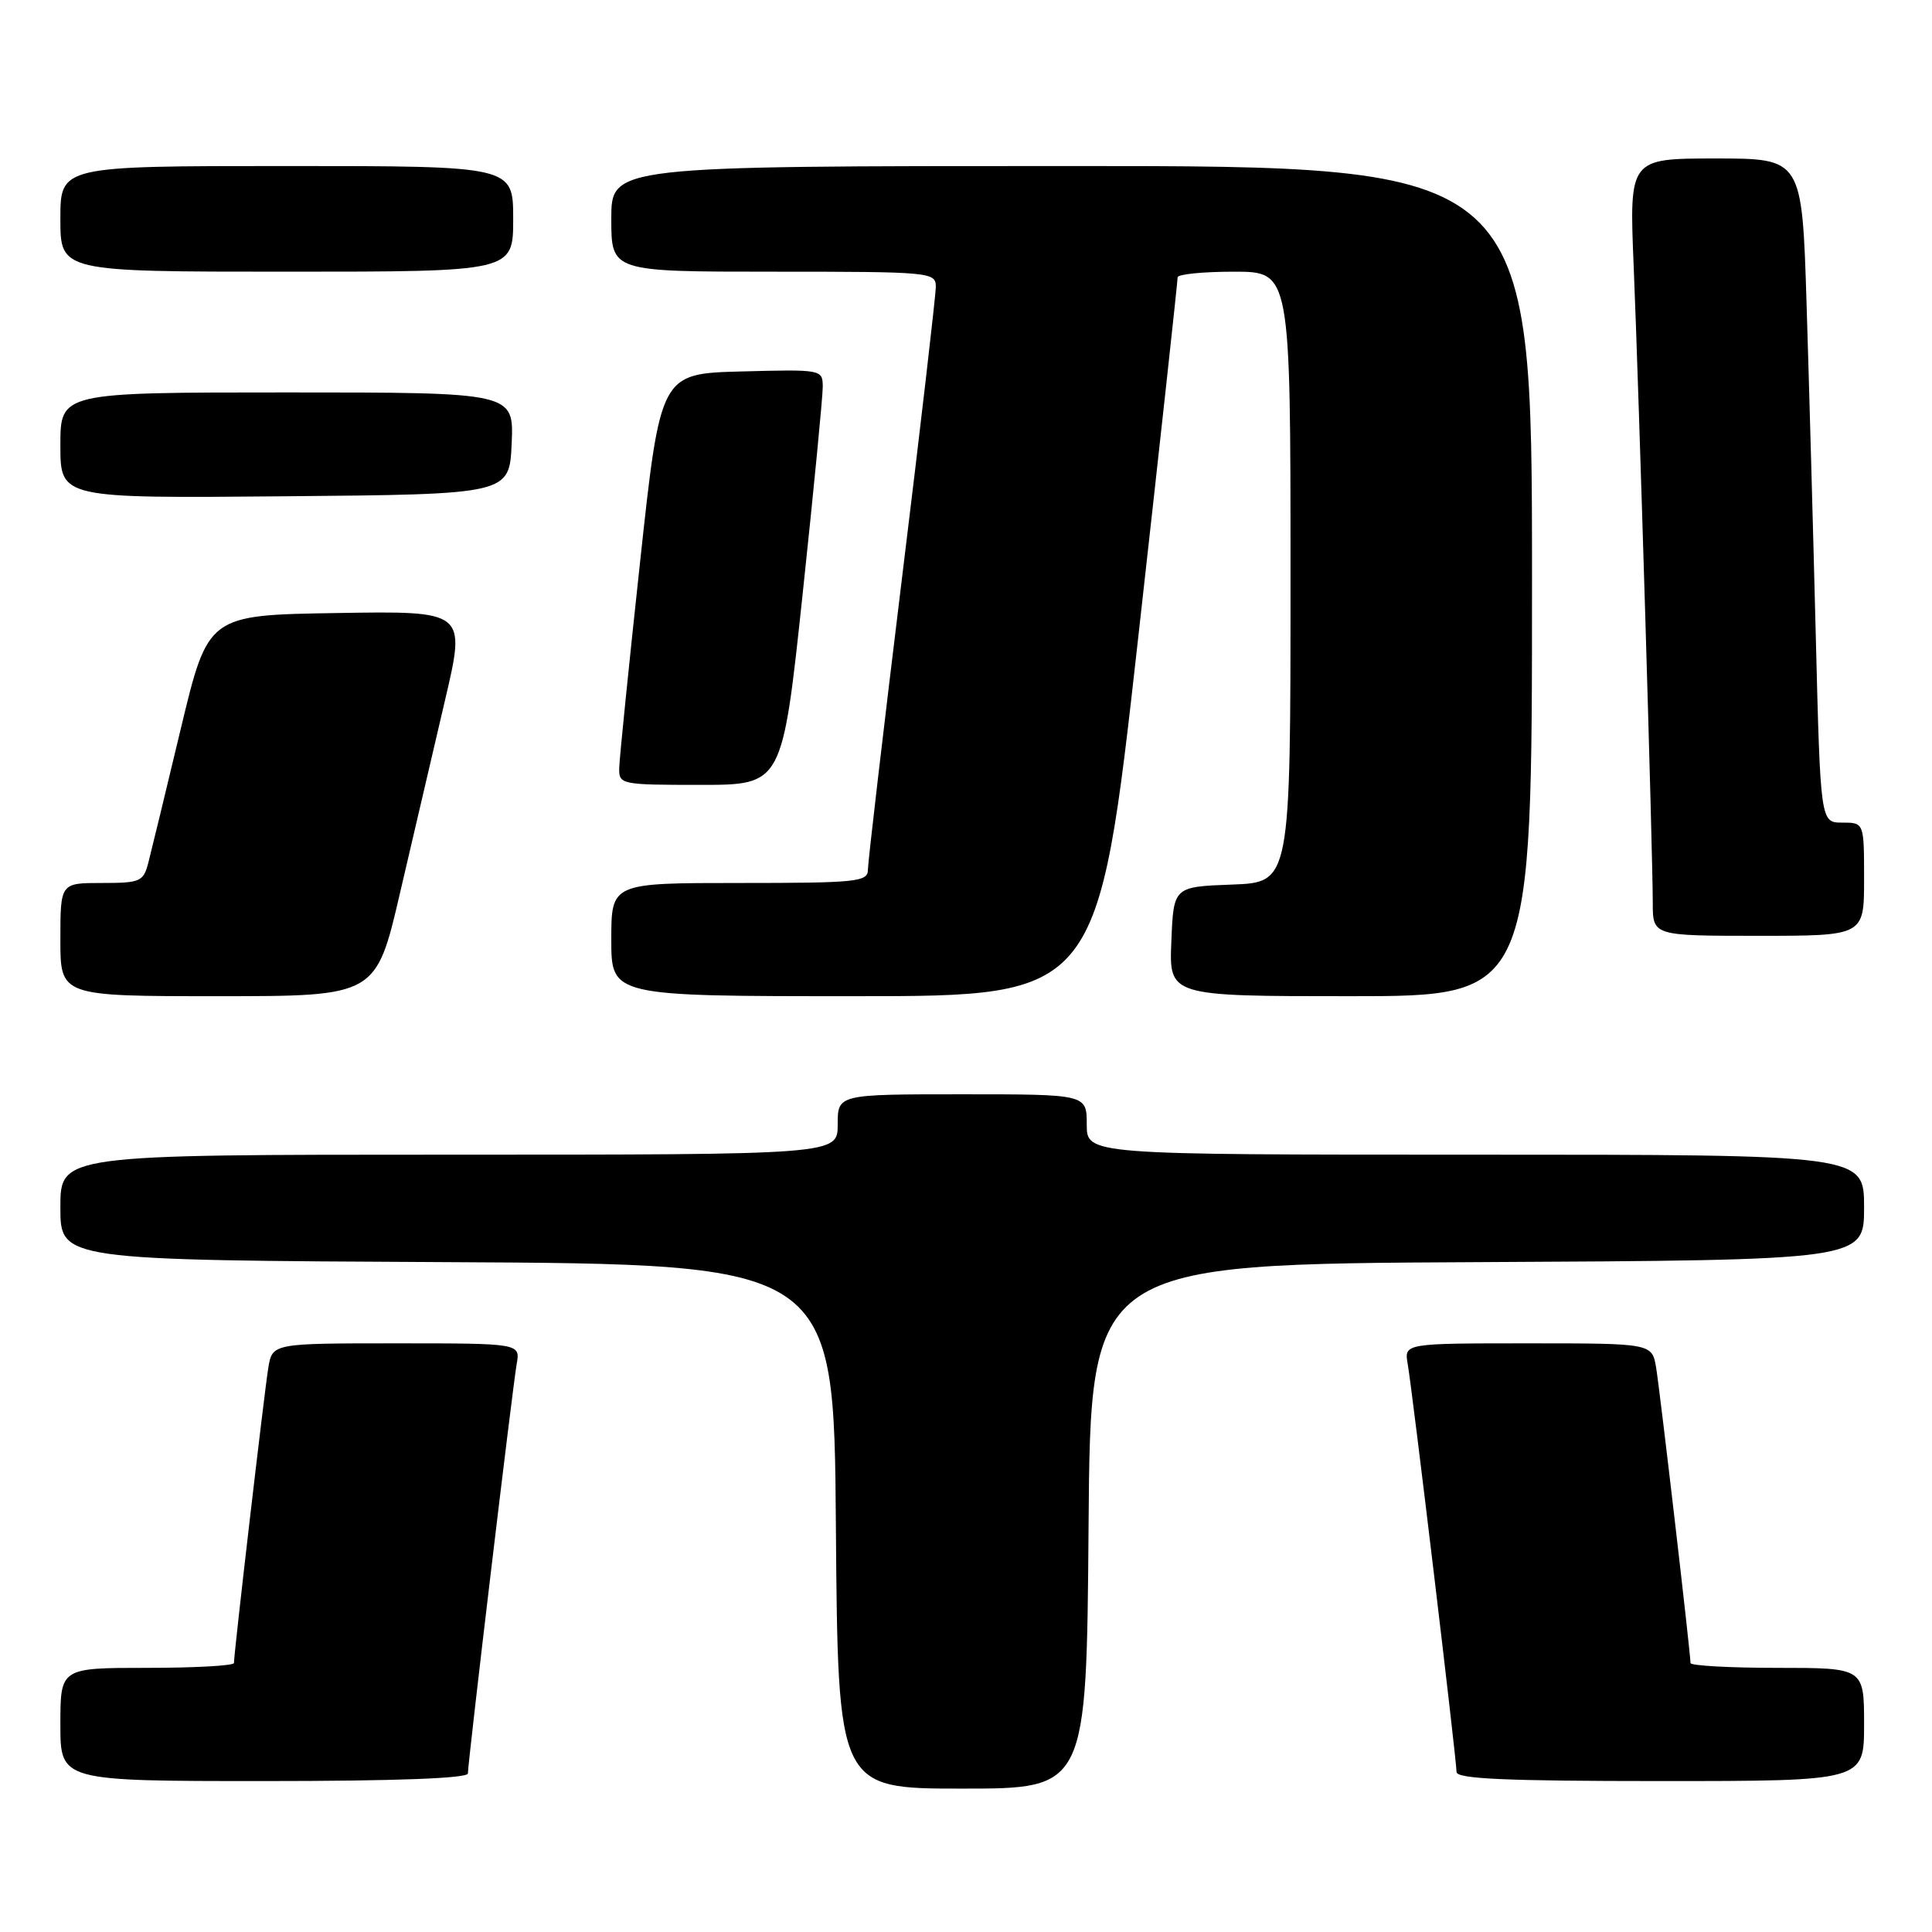 <?xml version="1.0" encoding="UTF-8" standalone="no"?>
<!DOCTYPE svg PUBLIC "-//W3C//DTD SVG 1.1//EN" "http://www.w3.org/Graphics/SVG/1.1/DTD/svg11.dtd" >
<svg xmlns="http://www.w3.org/2000/svg" xmlns:xlink="http://www.w3.org/1999/xlink" version="1.1" viewBox="0 0 256 256">
 <g >
 <path fill="currentColor"
d=" M 144.24 202.25 C 144.50 167.50 144.50 167.50 195.75 167.24 C 247.00 166.98 247.00 166.98 247.00 159.99 C 247.00 153.00 247.00 153.00 195.50 153.00 C 144.00 153.00 144.00 153.00 144.00 149.00 C 144.00 145.00 144.00 145.00 127.50 145.00 C 111.00 145.00 111.00 145.00 111.00 149.00 C 111.00 153.00 111.00 153.00 59.50 153.00 C 8.00 153.00 8.00 153.00 8.00 159.99 C 8.00 166.98 8.00 166.98 59.25 167.24 C 110.50 167.50 110.50 167.50 110.76 202.25 C 111.03 237.00 111.03 237.00 127.50 237.00 C 143.97 237.00 143.97 237.00 144.24 202.25 Z  M 62.00 234.99 C 62.00 233.47 67.91 183.90 68.46 180.75 C 68.95 178.00 68.95 178.00 52.52 178.00 C 36.09 178.00 36.09 178.00 35.55 181.25 C 35.04 184.35 31.00 219.03 31.00 220.36 C 31.00 220.71 25.82 221.00 19.50 221.00 C 8.00 221.00 8.00 221.00 8.00 228.50 C 8.00 236.00 8.00 236.00 35.00 236.00 C 52.46 236.00 62.00 235.64 62.00 234.99 Z  M 247.00 228.50 C 247.00 221.00 247.00 221.00 235.50 221.00 C 229.18 221.00 224.00 220.71 224.00 220.36 C 224.00 219.03 219.96 184.35 219.45 181.25 C 218.91 178.00 218.91 178.00 202.48 178.00 C 186.05 178.00 186.05 178.00 186.53 180.75 C 187.14 184.21 193.00 233.17 193.00 234.80 C 193.00 235.71 199.61 236.00 220.00 236.00 C 247.00 236.00 247.00 236.00 247.00 228.50 Z  M 53.02 118.25 C 54.78 110.69 57.46 99.20 58.98 92.73 C 61.74 80.95 61.74 80.95 44.65 81.23 C 27.57 81.50 27.57 81.50 23.97 96.50 C 22.00 104.75 20.06 112.74 19.67 114.25 C 19.01 116.83 18.62 117.00 13.48 117.00 C 8.00 117.00 8.00 117.00 8.00 124.50 C 8.00 132.00 8.00 132.00 28.91 132.00 C 49.83 132.00 49.83 132.00 53.02 118.25 Z  M 150.79 84.75 C 153.70 58.76 156.06 37.16 156.04 36.75 C 156.02 36.34 159.38 36.00 163.50 36.00 C 171.00 36.00 171.00 36.00 171.00 76.46 C 171.00 116.92 171.00 116.92 163.25 117.21 C 155.50 117.50 155.50 117.50 155.21 124.75 C 154.91 132.00 154.91 132.00 178.96 132.00 C 203.00 132.00 203.00 132.00 203.00 77.00 C 203.00 22.00 203.00 22.00 142.00 22.00 C 81.00 22.00 81.00 22.00 81.00 29.00 C 81.00 36.00 81.00 36.00 102.50 36.00 C 123.34 36.00 124.00 36.06 124.00 38.00 C 124.00 39.10 121.98 56.54 119.50 76.75 C 117.03 96.96 115.00 114.29 115.00 115.25 C 115.00 116.85 113.52 117.00 98.00 117.00 C 81.00 117.00 81.00 117.00 81.00 124.50 C 81.00 132.00 81.00 132.00 113.25 132.00 C 145.50 132.00 145.50 132.00 150.79 84.75 Z  M 247.00 116.50 C 247.00 109.00 247.00 109.00 244.11 109.00 C 241.22 109.00 241.22 109.00 240.60 84.25 C 240.26 70.64 239.71 50.84 239.38 40.25 C 238.78 21.00 238.78 21.00 227.33 21.00 C 215.88 21.00 215.88 21.00 216.47 35.25 C 217.16 51.77 219.00 113.15 219.00 119.61 C 219.00 124.00 219.00 124.00 233.00 124.00 C 247.00 124.00 247.00 124.00 247.00 116.50 Z  M 106.35 78.75 C 107.83 64.86 109.03 52.47 109.02 51.22 C 109.00 48.96 108.86 48.94 98.25 49.22 C 87.51 49.50 87.51 49.50 84.81 74.50 C 83.32 88.25 82.08 100.51 82.05 101.75 C 82.00 103.95 82.25 104.00 92.83 104.00 C 103.66 104.00 103.66 104.00 106.35 78.75 Z  M 67.80 58.75 C 68.09 52.00 68.09 52.00 38.05 52.00 C 8.00 52.00 8.00 52.00 8.00 59.01 C 8.00 66.03 8.00 66.03 37.75 65.76 C 67.50 65.50 67.50 65.50 67.80 58.75 Z  M 68.00 29.00 C 68.00 22.00 68.00 22.00 38.00 22.00 C 8.00 22.00 8.00 22.00 8.00 29.00 C 8.00 36.00 8.00 36.00 38.00 36.00 C 68.00 36.00 68.00 36.00 68.00 29.00 Z "/>
</g>
</svg>